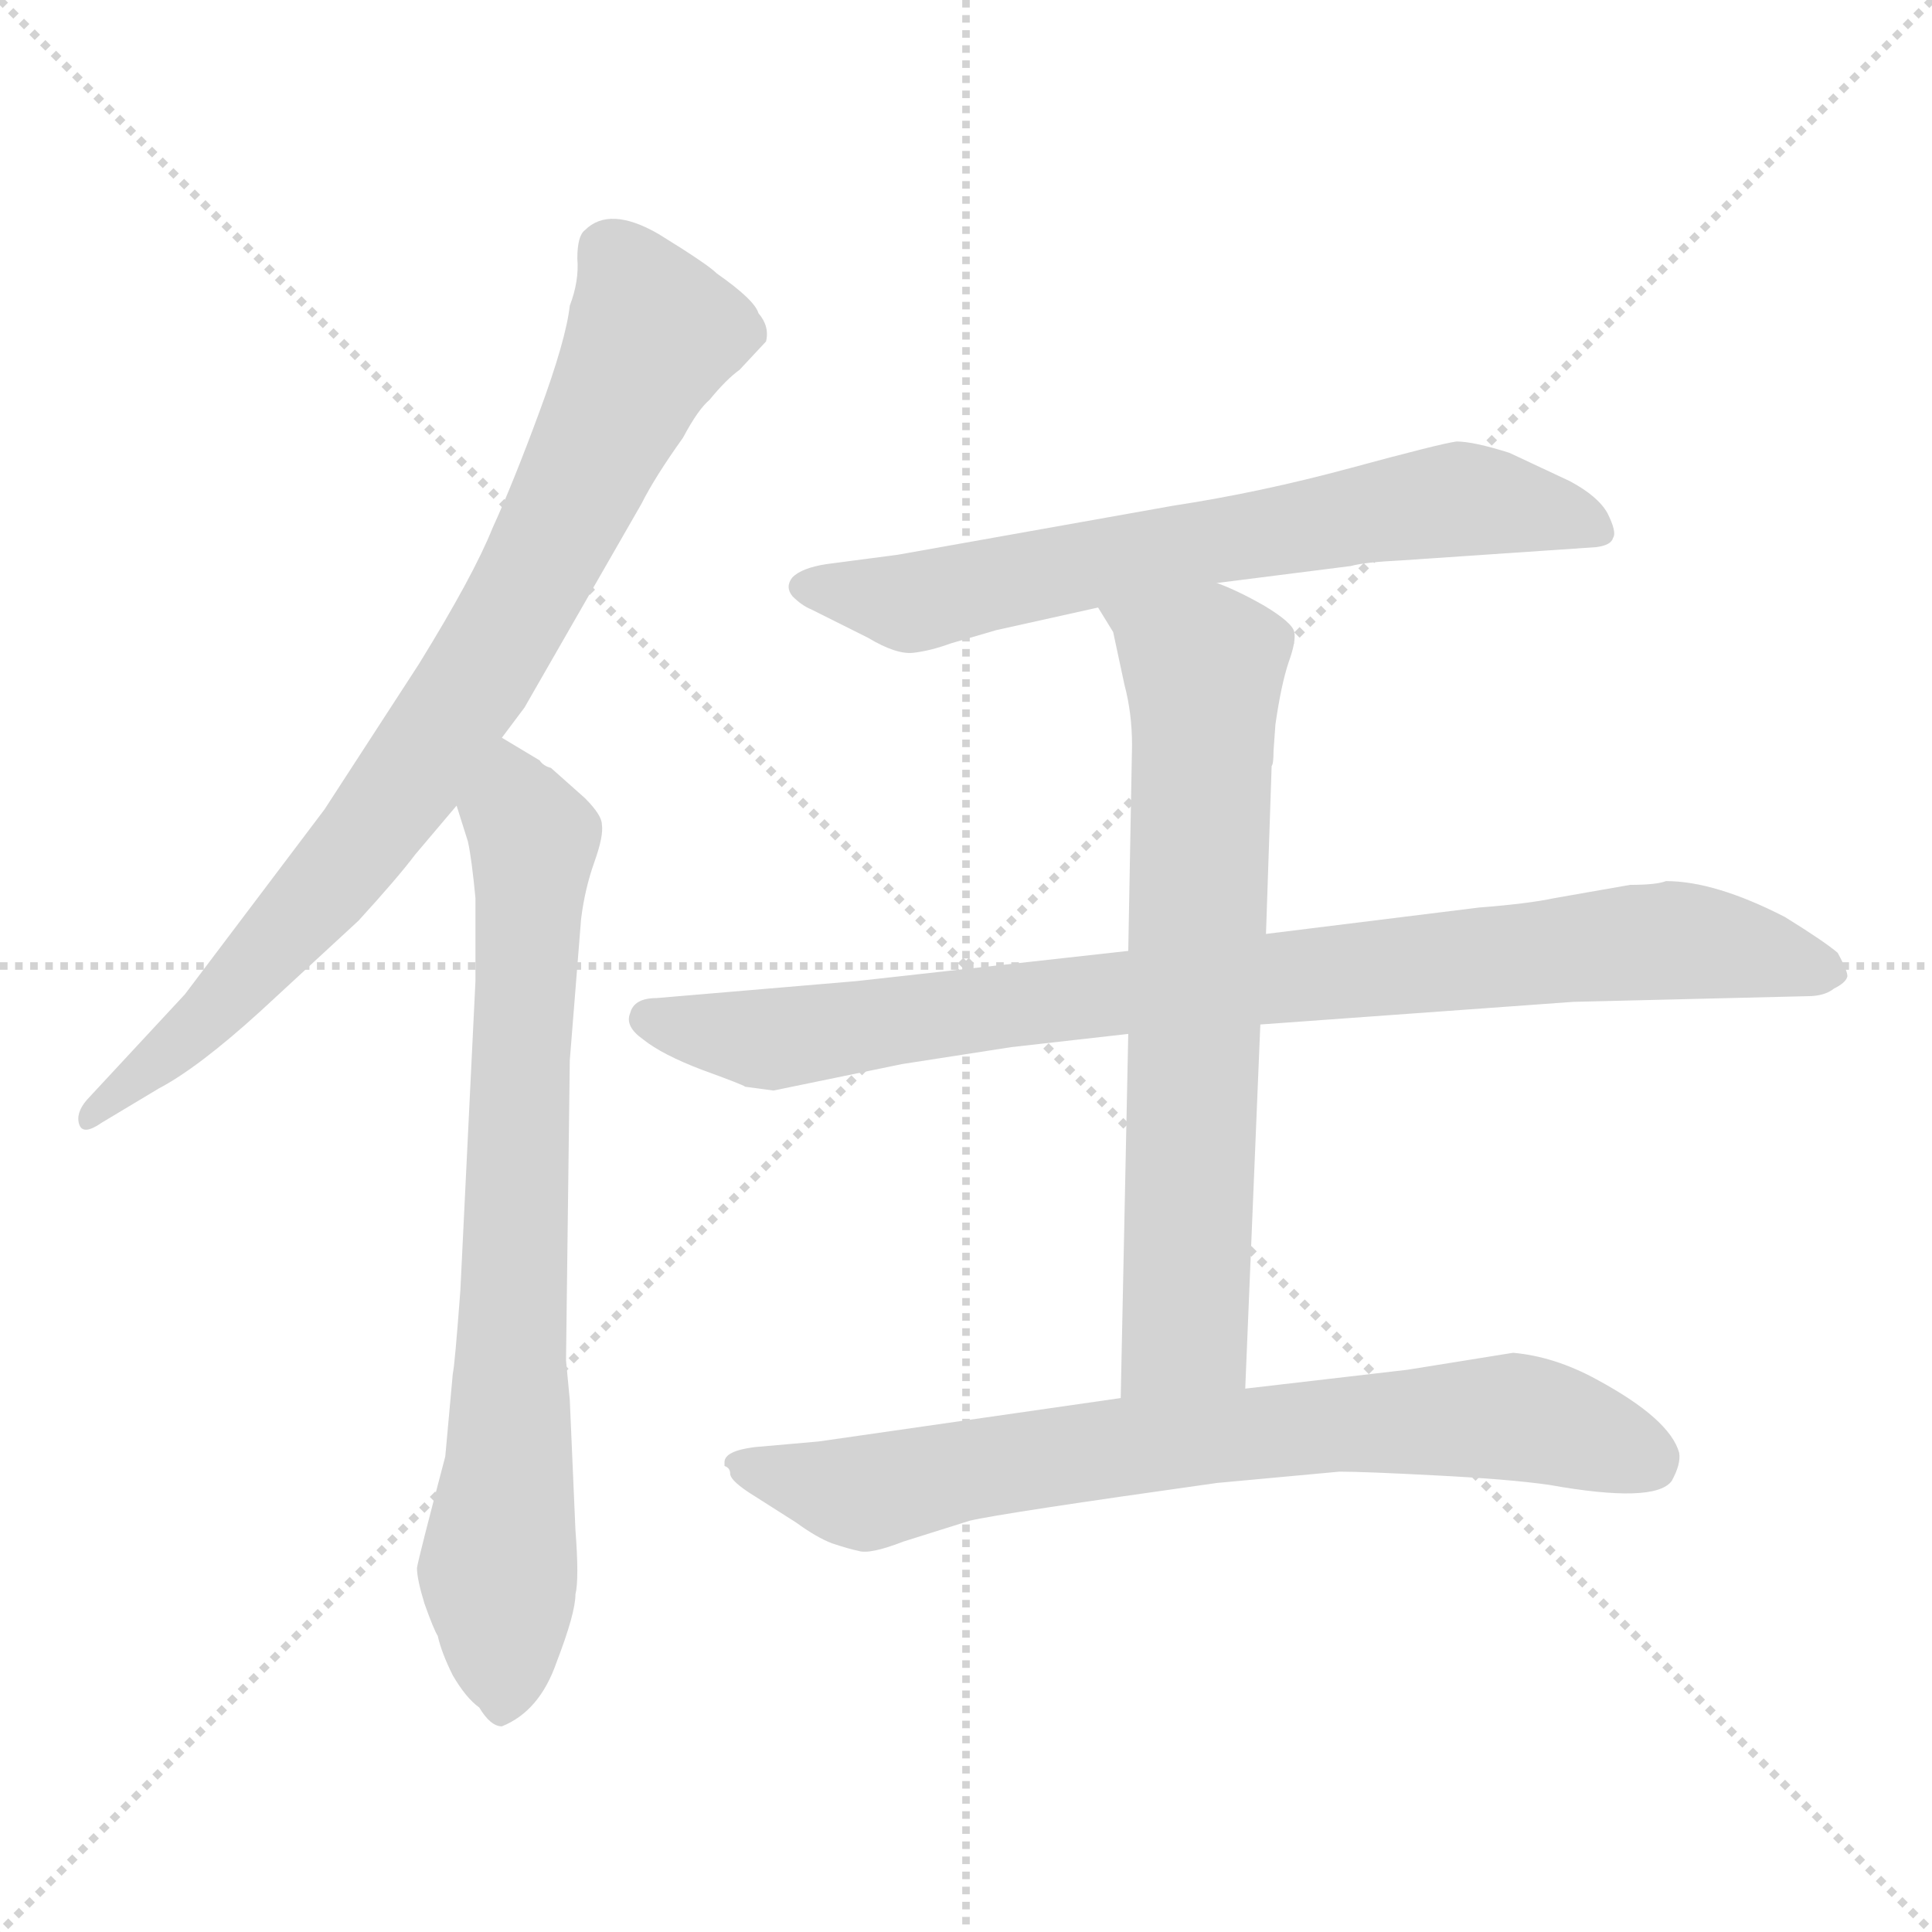 <svg xmlns="http://www.w3.org/2000/svg" version="1.1" viewBox="0 0 1024 1024">
  <g stroke="lightgray" stroke-dasharray="1,1" stroke-width="1" transform="scale(4, 4)">
    <line x1="0" y1="0" x2="256" y2="256" />
    <line x1="256" y1="0" x2="0" y2="256" />
    <line x1="128" y1="0" x2="128" y2="256" />
    <line x1="0" y1="128" x2="256" y2="128" />
  </g>
  <g transform="scale(1.0, -1.0) translate(0.0, -801.00)">
    <style type="text/css">
      
        @keyframes keyframes0 {
          from {
            stroke: blue;
            stroke-dashoffset: 821;
            stroke-width: 128;
          }
          73% {
            animation-timing-function: step-end;
            stroke: blue;
            stroke-dashoffset: 0;
            stroke-width: 128;
          }
          to {
            stroke: black;
            stroke-width: 1024;
          }
        }
        #make-me-a-hanzi-animation-0 {
          animation: keyframes0 0.918s both;
          animation-delay: 0s;
          animation-timing-function: linear;
        }
      
        @keyframes keyframes1 {
          from {
            stroke: blue;
            stroke-dashoffset: 761;
            stroke-width: 128;
          }
          71% {
            animation-timing-function: step-end;
            stroke: blue;
            stroke-dashoffset: 0;
            stroke-width: 128;
          }
          to {
            stroke: black;
            stroke-width: 1024;
          }
        }
        #make-me-a-hanzi-animation-1 {
          animation: keyframes1 0.869s both;
          animation-delay: 0.918s;
          animation-timing-function: linear;
        }
      
        @keyframes keyframes2 {
          from {
            stroke: blue;
            stroke-dashoffset: 681;
            stroke-width: 128;
          }
          69% {
            animation-timing-function: step-end;
            stroke: blue;
            stroke-dashoffset: 0;
            stroke-width: 128;
          }
          to {
            stroke: black;
            stroke-width: 1024;
          }
        }
        #make-me-a-hanzi-animation-2 {
          animation: keyframes2 0.804s both;
          animation-delay: 1.787s;
          animation-timing-function: linear;
        }
      
        @keyframes keyframes3 {
          from {
            stroke: blue;
            stroke-dashoffset: 886;
            stroke-width: 128;
          }
          74% {
            animation-timing-function: step-end;
            stroke: blue;
            stroke-dashoffset: 0;
            stroke-width: 128;
          }
          to {
            stroke: black;
            stroke-width: 1024;
          }
        }
        #make-me-a-hanzi-animation-3 {
          animation: keyframes3 0.971s both;
          animation-delay: 2.592s;
          animation-timing-function: linear;
        }
      
        @keyframes keyframes4 {
          from {
            stroke: blue;
            stroke-dashoffset: 703;
            stroke-width: 128;
          }
          70% {
            animation-timing-function: step-end;
            stroke: blue;
            stroke-dashoffset: 0;
            stroke-width: 128;
          }
          to {
            stroke: black;
            stroke-width: 1024;
          }
        }
        #make-me-a-hanzi-animation-4 {
          animation: keyframes4 0.822s both;
          animation-delay: 3.563s;
          animation-timing-function: linear;
        }
      
        @keyframes keyframes5 {
          from {
            stroke: blue;
            stroke-dashoffset: 748;
            stroke-width: 128;
          }
          71% {
            animation-timing-function: step-end;
            stroke: blue;
            stroke-dashoffset: 0;
            stroke-width: 128;
          }
          to {
            stroke: black;
            stroke-width: 1024;
          }
        }
        #make-me-a-hanzi-animation-5 {
          animation: keyframes5 0.859s both;
          animation-delay: 4.385s;
          animation-timing-function: linear;
        }
      
    </style>
    
      <path d="M 266 410 L 278 426 L 340 534 Q 347 548 362 569 Q 370 584 376 589 Q 385 600 392 605 L 406 620 Q 408 628 402 635 Q 400 642 380 656 Q 375 661 349 677 Q 323 692 310 679 Q 306 676 306 664 Q 307 652 302 639 Q 300 621 286 583 Q 272 545 261 521 Q 251 496 222 449 L 172 372 L 98 274 L 46 218 Q 40 211 42 205 Q 44 199 54 206 L 84 224 Q 105 235 138 265 L 190 313 Q 211 336 220 348 L 242 374 L 266 410 Z" fill="lightgray" />
    
      <path d="M 302 59 L 300 80 L 302 239 L 308 314 Q 310 330 315 344 Q 320 358 319 364 Q 319 369 310 378 L 292 394 Q 288 395 286 398 L 266 410 C 240 425 233 403 242 374 L 248 355 Q 250 346 252 325 L 252 281 L 244 117 Q 241 77 240 73 L 236 29 Q 222 -24 221 -30 Q 221 -36 225 -49 Q 230 -63 232 -66 Q 234 -75 240 -87 Q 247 -99 254 -104 Q 260 -114 266 -114 Q 286 -106 295 -80 Q 305 -54 305 -44 Q 307 -36 305 -10 L 302 59 Z" fill="lightgray" />
    
      <path d="M 645 492 L 716 501 Q 723 503 743 504 L 846 511 Q 854 512 855 516 Q 857 519 852 529 Q 847 538 832 546 L 800 561 Q 781 567 772 567 Q 764 566 716 553 Q 668 540 622 533 L 476 507 L 438 502 Q 425 500 420 495 Q 416 490 420 485 Q 425 480 430 478 L 460 463 Q 475 454 484 455 Q 493 456 504 460 L 528 467 L 582 479 L 645 492 Z" fill="lightgray" />
    
      <path d="M 598 297 L 454 281 L 348 272 Q 336 272 334 264 Q 331 257 341 250 Q 351 242 372 234 Q 394 226 395 225 L 410 223 L 478 237 L 536 246 L 598 253 L 668 258 L 834 270 L 958 273 Q 967 273 972 277 Q 978 280 979 283 Q 980 285 974 296 Q 967 302 946 315 Q 909 334 883 334 Q 878 332 864 332 L 824 325 Q 810 322 784 320 L 671 306 L 598 297 Z" fill="lightgray" />
    
      <path d="M 675 403 L 676 417 Q 679 438 683 450 Q 687 461 686 466 Q 685 471 670 480 Q 656 488 645 492 C 617 504 566 505 582 479 L 590 466 L 596 438 Q 600 423 600 406 L 598 297 L 598 253 L 594 60 C 593 30 659 35 660 65 L 668 258 L 671 306 L 674 395 Q 675 396 675 403 Z" fill="lightgray" />
    
      <path d="M 594 60 L 434 37 L 400 34 Q 384 32 384 26 L 384 24 Q 387 23 387 20 Q 387 16 400 8 L 422 -6 Q 433 -14 441 -17 Q 450 -20 455 -21 Q 461 -23 479 -16 L 514 -5 Q 531 -1 645 15 L 710 21 Q 723 21 761 19 Q 800 17 821 14 Q 877 4 886 16 Q 891 25 890 31 Q 885 49 846 70 Q 824 82 802 84 L 746 75 L 660 65 L 594 60 Z" fill="lightgray" />
    
    
      <clipPath id="make-me-a-hanzi-clip-0">
        <path d="M 266 410 L 278 426 L 340 534 Q 347 548 362 569 Q 370 584 376 589 Q 385 600 392 605 L 406 620 Q 408 628 402 635 Q 400 642 380 656 Q 375 661 349 677 Q 323 692 310 679 Q 306 676 306 664 Q 307 652 302 639 Q 300 621 286 583 Q 272 545 261 521 Q 251 496 222 449 L 172 372 L 98 274 L 46 218 Q 40 211 42 205 Q 44 199 54 206 L 84 224 Q 105 235 138 265 L 190 313 Q 211 336 220 348 L 242 374 L 266 410 Z" />
      </clipPath>
      <path clip-path="url(#make-me-a-hanzi-clip-0)" d="M 323 668 L 346 624 L 256 447 L 178 337 L 109 261 L 48 210" fill="none" id="make-me-a-hanzi-animation-0" stroke-dasharray="693 1386" stroke-linecap="round" />
    
      <clipPath id="make-me-a-hanzi-clip-1">
        <path d="M 302 59 L 300 80 L 302 239 L 308 314 Q 310 330 315 344 Q 320 358 319 364 Q 319 369 310 378 L 292 394 Q 288 395 286 398 L 266 410 C 240 425 233 403 242 374 L 248 355 Q 250 346 252 325 L 252 281 L 244 117 Q 241 77 240 73 L 236 29 Q 222 -24 221 -30 Q 221 -36 225 -49 Q 230 -63 232 -66 Q 234 -75 240 -87 Q 247 -99 254 -104 Q 260 -114 266 -114 Q 286 -106 295 -80 Q 305 -54 305 -44 Q 307 -36 305 -10 L 302 59 Z" />
      </clipPath>
      <path clip-path="url(#make-me-a-hanzi-clip-1)" d="M 267 401 L 282 346 L 264 -28 L 267 -101" fill="none" id="make-me-a-hanzi-animation-1" stroke-dasharray="633 1266" stroke-linecap="round" />
    
      <clipPath id="make-me-a-hanzi-clip-2">
        <path d="M 645 492 L 716 501 Q 723 503 743 504 L 846 511 Q 854 512 855 516 Q 857 519 852 529 Q 847 538 832 546 L 800 561 Q 781 567 772 567 Q 764 566 716 553 Q 668 540 622 533 L 476 507 L 438 502 Q 425 500 420 495 Q 416 490 420 485 Q 425 480 430 478 L 460 463 Q 475 454 484 455 Q 493 456 504 460 L 528 467 L 582 479 L 645 492 Z" />
      </clipPath>
      <path clip-path="url(#make-me-a-hanzi-clip-2)" d="M 428 490 L 482 481 L 767 536 L 846 521" fill="none" id="make-me-a-hanzi-animation-2" stroke-dasharray="553 1106" stroke-linecap="round" />
    
      <clipPath id="make-me-a-hanzi-clip-3">
        <path d="M 598 297 L 454 281 L 348 272 Q 336 272 334 264 Q 331 257 341 250 Q 351 242 372 234 Q 394 226 395 225 L 410 223 L 478 237 L 536 246 L 598 253 L 668 258 L 834 270 L 958 273 Q 967 273 972 277 Q 978 280 979 283 Q 980 285 974 296 Q 967 302 946 315 Q 909 334 883 334 Q 878 332 864 332 L 824 325 Q 810 322 784 320 L 671 306 L 598 297 Z" />
      </clipPath>
      <path clip-path="url(#make-me-a-hanzi-clip-3)" d="M 345 261 L 412 250 L 536 269 L 886 302 L 970 287" fill="none" id="make-me-a-hanzi-animation-3" stroke-dasharray="758 1516" stroke-linecap="round" />
    
      <clipPath id="make-me-a-hanzi-clip-4">
        <path d="M 675 403 L 676 417 Q 679 438 683 450 Q 687 461 686 466 Q 685 471 670 480 Q 656 488 645 492 C 617 504 566 505 582 479 L 590 466 L 596 438 Q 600 423 600 406 L 598 297 L 598 253 L 594 60 C 593 30 659 35 660 65 L 668 258 L 671 306 L 674 395 Q 675 396 675 403 Z" />
      </clipPath>
      <path clip-path="url(#make-me-a-hanzi-clip-4)" d="M 589 475 L 638 447 L 629 103 L 600 67" fill="none" id="make-me-a-hanzi-animation-4" stroke-dasharray="575 1150" stroke-linecap="round" />
    
      <clipPath id="make-me-a-hanzi-clip-5">
        <path d="M 594 60 L 434 37 L 400 34 Q 384 32 384 26 L 384 24 Q 387 23 387 20 Q 387 16 400 8 L 422 -6 Q 433 -14 441 -17 Q 450 -20 455 -21 Q 461 -23 479 -16 L 514 -5 Q 531 -1 645 15 L 710 21 Q 723 21 761 19 Q 800 17 821 14 Q 877 4 886 16 Q 891 25 890 31 Q 885 49 846 70 Q 824 82 802 84 L 746 75 L 660 65 L 594 60 Z" />
      </clipPath>
      <path clip-path="url(#make-me-a-hanzi-clip-5)" d="M 390 25 L 462 10 L 590 34 L 786 50 L 826 46 L 874 27" fill="none" id="make-me-a-hanzi-animation-5" stroke-dasharray="620 1240" stroke-linecap="round" />
    
  </g>
</svg>